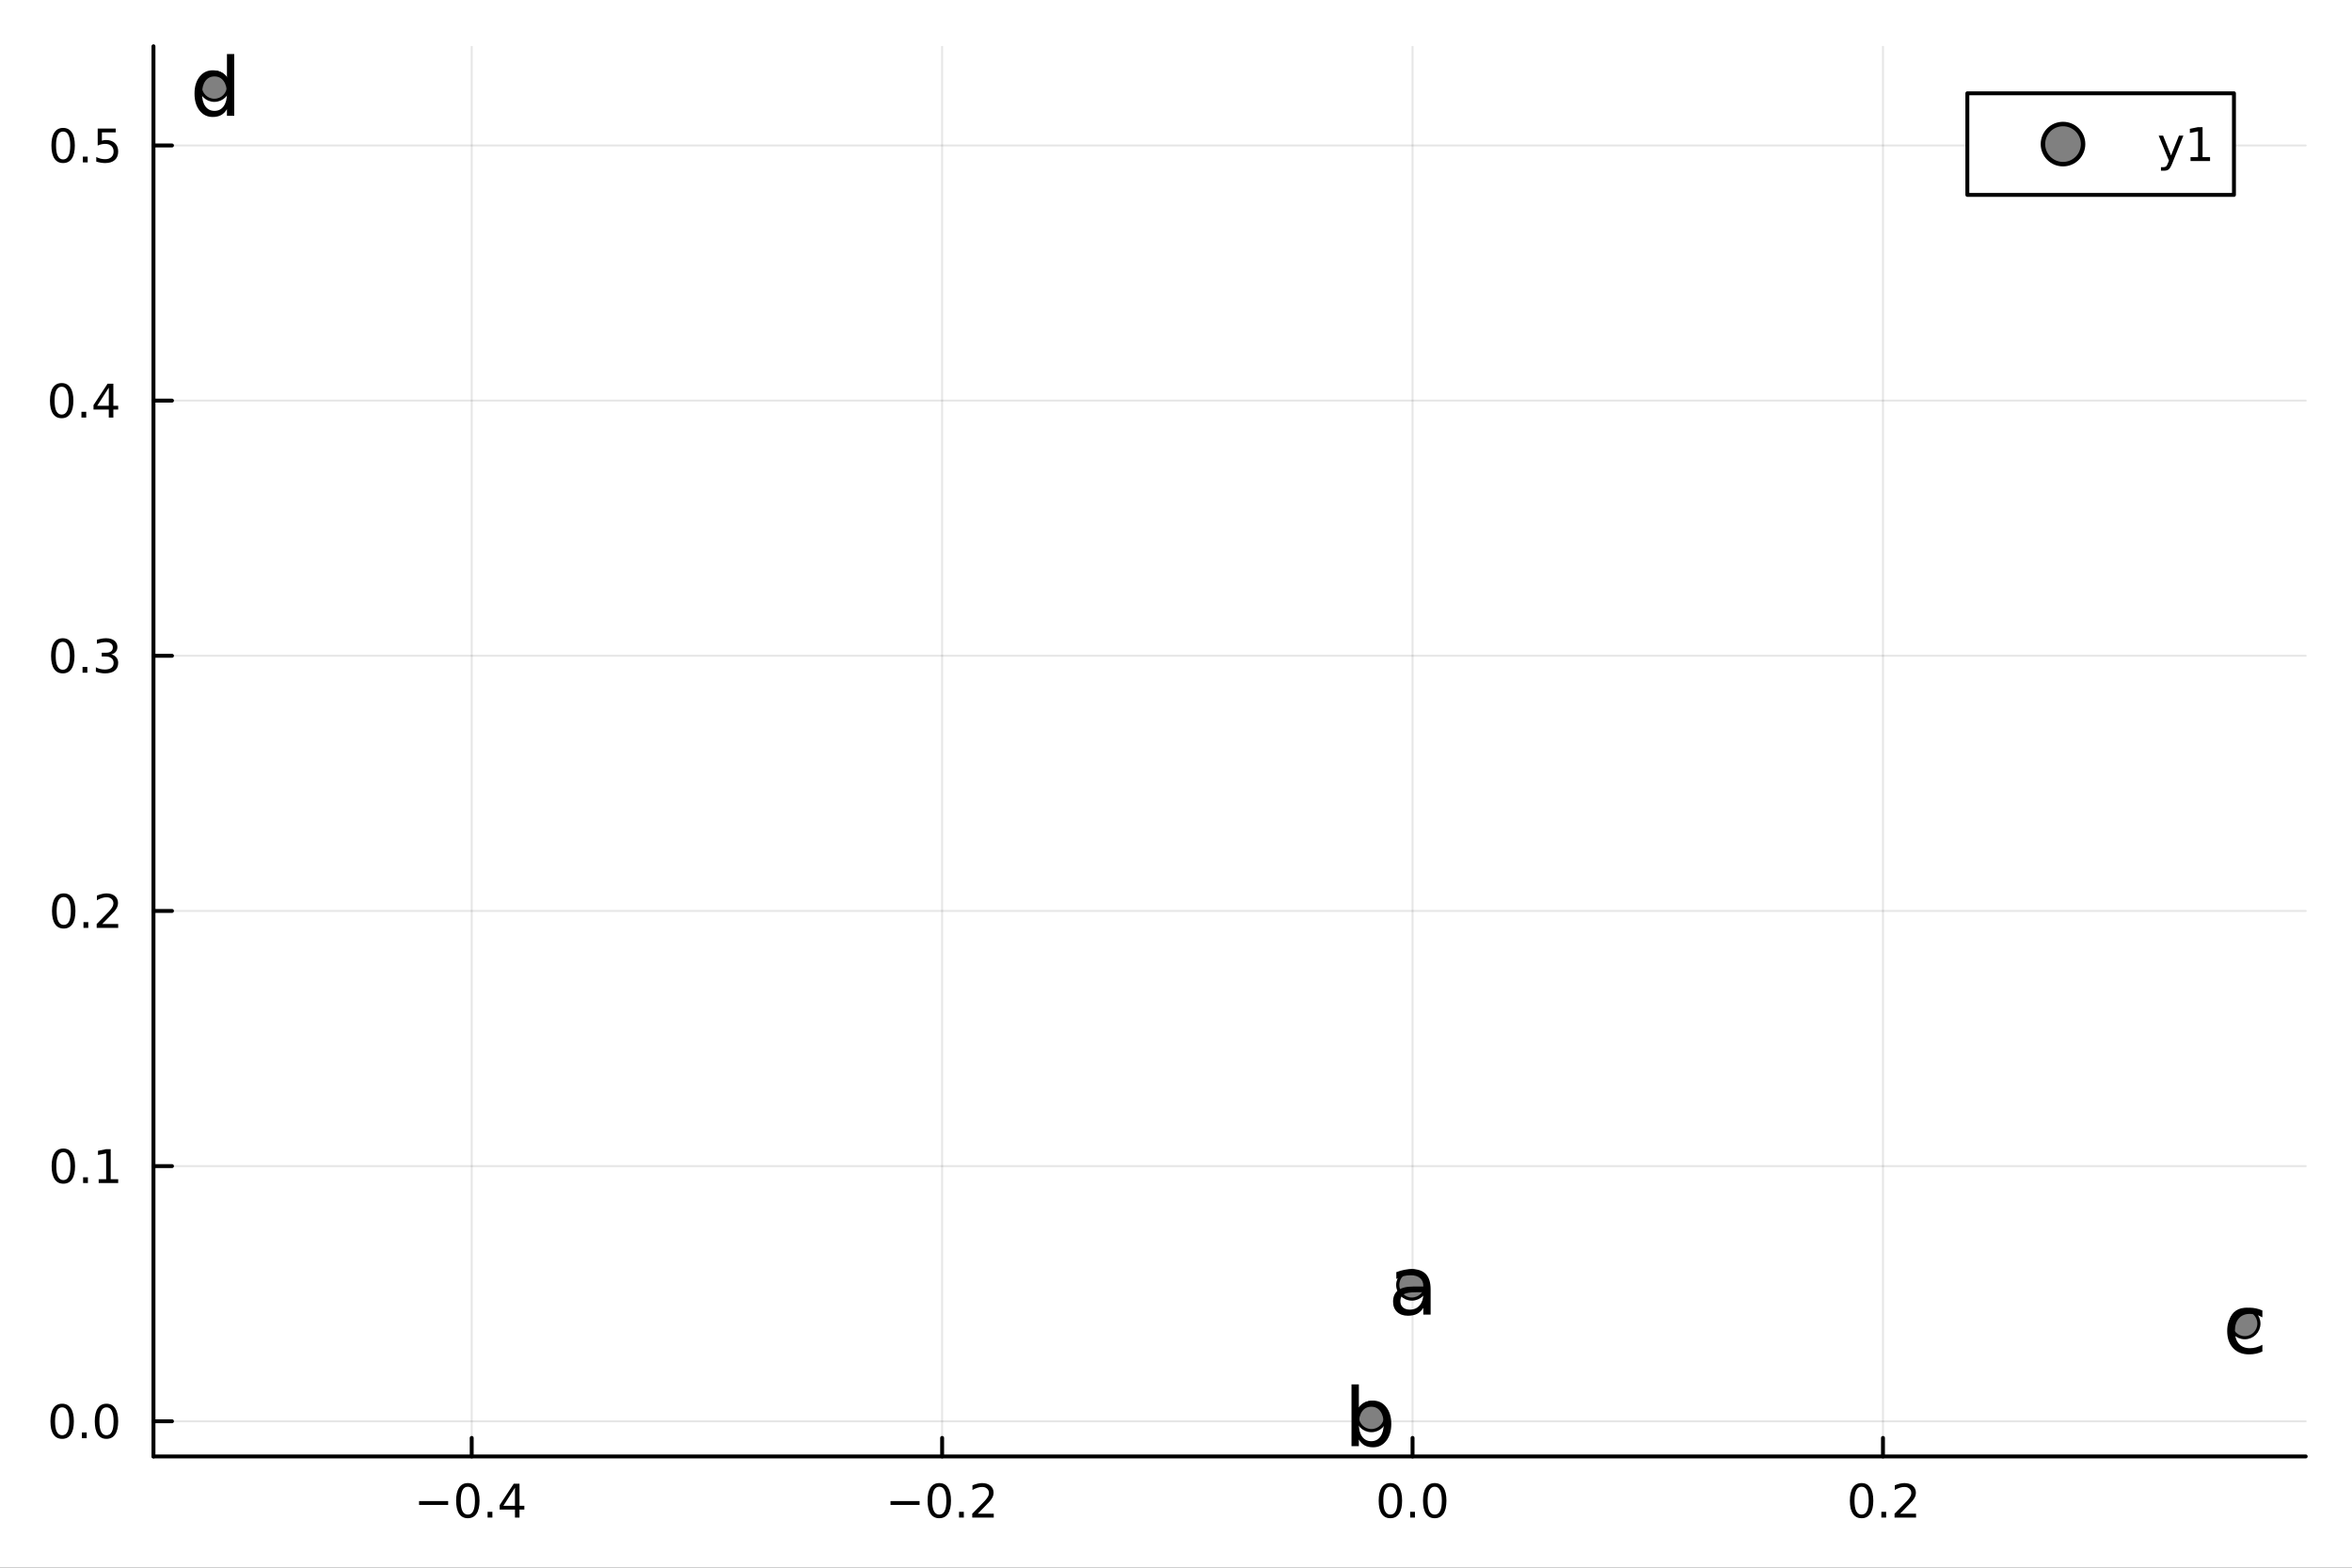 <?xml version="1.0" encoding="utf-8"?>
<svg xmlns="http://www.w3.org/2000/svg" xmlns:xlink="http://www.w3.org/1999/xlink" width="600" height="400" viewBox="0 0 2400 1600">
<rect x="0" y="0" width="2400" height="1600" fill="#333333" stroke="none"/>
<defs>
  <clipPath id="clip850">
    <rect x="0" y="0" width="2400" height="1600"/>
  </clipPath>
</defs>
<path clip-path="url(#clip850)" d="M0 1600 L2400 1600 L2400 0 L0 0  Z" fill="#ffffff" fill-rule="evenodd" fill-opacity="1"/>
<defs>
  <clipPath id="clip851">
    <rect x="480" y="0" width="1681" height="1600"/>
  </clipPath>
</defs>
<path clip-path="url(#clip850)" d="M156.598 1486.45 L2352.76 1486.45 L2352.76 47.244 L156.598 47.244  Z" fill="#ffffff" fill-rule="evenodd" fill-opacity="1"/>
<defs>
  <clipPath id="clip852">
    <rect x="156" y="47" width="2197" height="1440"/>
  </clipPath>
</defs>
<polyline clip-path="url(#clip852)" style="stroke:#000000; stroke-linecap:round; stroke-linejoin:round; stroke-width:2; stroke-opacity:0.1; fill:none" points="481.332,1486.45 481.332,47.244 "/>
<polyline clip-path="url(#clip852)" style="stroke:#000000; stroke-linecap:round; stroke-linejoin:round; stroke-width:2; stroke-opacity:0.1; fill:none" points="961.355,1486.45 961.355,47.244 "/>
<polyline clip-path="url(#clip852)" style="stroke:#000000; stroke-linecap:round; stroke-linejoin:round; stroke-width:2; stroke-opacity:0.1; fill:none" points="1441.38,1486.45 1441.38,47.244 "/>
<polyline clip-path="url(#clip852)" style="stroke:#000000; stroke-linecap:round; stroke-linejoin:round; stroke-width:2; stroke-opacity:0.1; fill:none" points="1921.4,1486.45 1921.4,47.244 "/>
<polyline clip-path="url(#clip852)" style="stroke:#000000; stroke-linecap:round; stroke-linejoin:round; stroke-width:2; stroke-opacity:0.1; fill:none" points="156.598,1450.57 2352.76,1450.57 "/>
<polyline clip-path="url(#clip852)" style="stroke:#000000; stroke-linecap:round; stroke-linejoin:round; stroke-width:2; stroke-opacity:0.1; fill:none" points="156.598,1190.14 2352.76,1190.14 "/>
<polyline clip-path="url(#clip852)" style="stroke:#000000; stroke-linecap:round; stroke-linejoin:round; stroke-width:2; stroke-opacity:0.1; fill:none" points="156.598,929.722 2352.76,929.722 "/>
<polyline clip-path="url(#clip852)" style="stroke:#000000; stroke-linecap:round; stroke-linejoin:round; stroke-width:2; stroke-opacity:0.1; fill:none" points="156.598,669.3 2352.76,669.3 "/>
<polyline clip-path="url(#clip852)" style="stroke:#000000; stroke-linecap:round; stroke-linejoin:round; stroke-width:2; stroke-opacity:0.1; fill:none" points="156.598,408.877 2352.76,408.877 "/>
<polyline clip-path="url(#clip852)" style="stroke:#000000; stroke-linecap:round; stroke-linejoin:round; stroke-width:2; stroke-opacity:0.1; fill:none" points="156.598,148.454 2352.76,148.454 "/>
<polyline clip-path="url(#clip850)" style="stroke:#000000; stroke-linecap:round; stroke-linejoin:round; stroke-width:4; stroke-opacity:1; fill:none" points="156.598,1486.45 2352.76,1486.45 "/>
<polyline clip-path="url(#clip850)" style="stroke:#000000; stroke-linecap:round; stroke-linejoin:round; stroke-width:4; stroke-opacity:1; fill:none" points="481.332,1486.45 481.332,1467.55 "/>
<polyline clip-path="url(#clip850)" style="stroke:#000000; stroke-linecap:round; stroke-linejoin:round; stroke-width:4; stroke-opacity:1; fill:none" points="961.355,1486.45 961.355,1467.55 "/>
<polyline clip-path="url(#clip850)" style="stroke:#000000; stroke-linecap:round; stroke-linejoin:round; stroke-width:4; stroke-opacity:1; fill:none" points="1441.38,1486.45 1441.38,1467.55 "/>
<polyline clip-path="url(#clip850)" style="stroke:#000000; stroke-linecap:round; stroke-linejoin:round; stroke-width:4; stroke-opacity:1; fill:none" points="1921.4,1486.45 1921.4,1467.55 "/>
<path clip-path="url(#clip850)" d="M427.617 1532.02 L457.293 1532.02 L457.293 1535.95 L427.617 1535.95 L427.617 1532.02 Z" fill="#000000" fill-rule="nonzero" fill-opacity="1" /><path clip-path="url(#clip850)" d="M477.385 1517.37 Q473.774 1517.37 471.945 1520.93 Q470.14 1524.47 470.14 1531.6 Q470.14 1538.71 471.945 1542.27 Q473.774 1545.82 477.385 1545.82 Q481.019 1545.82 482.825 1542.27 Q484.654 1538.71 484.654 1531.6 Q484.654 1524.47 482.825 1520.93 Q481.019 1517.37 477.385 1517.37 M477.385 1513.66 Q483.195 1513.66 486.251 1518.27 Q489.33 1522.85 489.33 1531.6 Q489.33 1540.33 486.251 1544.94 Q483.195 1549.52 477.385 1549.52 Q471.575 1549.52 468.496 1544.94 Q465.441 1540.33 465.441 1531.6 Q465.441 1522.85 468.496 1518.27 Q471.575 1513.66 477.385 1513.66 Z" fill="#000000" fill-rule="nonzero" fill-opacity="1" /><path clip-path="url(#clip850)" d="M497.547 1542.97 L502.431 1542.97 L502.431 1548.85 L497.547 1548.85 L497.547 1542.97 Z" fill="#000000" fill-rule="nonzero" fill-opacity="1" /><path clip-path="url(#clip850)" d="M525.464 1518.36 L513.658 1536.81 L525.464 1536.81 L525.464 1518.36 M524.237 1514.29 L530.116 1514.29 L530.116 1536.81 L535.047 1536.81 L535.047 1540.7 L530.116 1540.7 L530.116 1548.85 L525.464 1548.85 L525.464 1540.7 L509.862 1540.7 L509.862 1536.19 L524.237 1514.29 Z" fill="#000000" fill-rule="nonzero" fill-opacity="1" /><path clip-path="url(#clip850)" d="M908.682 1532.02 L938.358 1532.02 L938.358 1535.95 L908.682 1535.95 L908.682 1532.02 Z" fill="#000000" fill-rule="nonzero" fill-opacity="1" /><path clip-path="url(#clip850)" d="M958.45 1517.37 Q954.839 1517.37 953.011 1520.93 Q951.205 1524.47 951.205 1531.6 Q951.205 1538.71 953.011 1542.27 Q954.839 1545.82 958.45 1545.82 Q962.085 1545.82 963.89 1542.27 Q965.719 1538.71 965.719 1531.6 Q965.719 1524.47 963.89 1520.93 Q962.085 1517.37 958.45 1517.37 M958.45 1513.66 Q964.261 1513.66 967.316 1518.27 Q970.395 1522.85 970.395 1531.6 Q970.395 1540.33 967.316 1544.94 Q964.261 1549.52 958.45 1549.52 Q952.64 1549.52 949.562 1544.94 Q946.506 1540.33 946.506 1531.6 Q946.506 1522.85 949.562 1518.27 Q952.64 1513.66 958.45 1513.66 Z" fill="#000000" fill-rule="nonzero" fill-opacity="1" /><path clip-path="url(#clip850)" d="M978.612 1542.97 L983.497 1542.97 L983.497 1548.85 L978.612 1548.85 L978.612 1542.97 Z" fill="#000000" fill-rule="nonzero" fill-opacity="1" /><path clip-path="url(#clip850)" d="M997.709 1544.91 L1014.03 1544.91 L1014.03 1548.85 L992.085 1548.85 L992.085 1544.91 Q994.747 1542.16 999.33 1537.53 Q1003.94 1532.88 1005.12 1531.53 Q1007.36 1529.01 1008.24 1527.27 Q1009.14 1525.51 1009.14 1523.82 Q1009.14 1521.07 1007.2 1519.33 Q1005.28 1517.6 1002.18 1517.6 Q999.978 1517.6 997.524 1518.36 Q995.094 1519.13 992.316 1520.68 L992.316 1515.95 Q995.14 1514.82 997.594 1514.24 Q1000.05 1513.66 1002.08 1513.66 Q1007.45 1513.66 1010.65 1516.35 Q1013.84 1519.03 1013.84 1523.52 Q1013.84 1525.65 1013.03 1527.57 Q1012.25 1529.47 1010.14 1532.07 Q1009.56 1532.74 1006.46 1535.95 Q1003.36 1539.15 997.709 1544.91 Z" fill="#000000" fill-rule="nonzero" fill-opacity="1" /><path clip-path="url(#clip850)" d="M1418.76 1517.37 Q1415.15 1517.37 1413.32 1520.93 Q1411.52 1524.47 1411.52 1531.6 Q1411.52 1538.71 1413.32 1542.27 Q1415.15 1545.82 1418.76 1545.82 Q1422.4 1545.82 1424.2 1542.27 Q1426.03 1538.71 1426.03 1531.6 Q1426.03 1524.47 1424.2 1520.93 Q1422.4 1517.37 1418.76 1517.37 M1418.76 1513.66 Q1424.57 1513.66 1427.63 1518.27 Q1430.71 1522.85 1430.71 1531.6 Q1430.71 1540.33 1427.63 1544.94 Q1424.57 1549.52 1418.76 1549.52 Q1412.95 1549.52 1409.87 1544.94 Q1406.82 1540.33 1406.82 1531.6 Q1406.82 1522.85 1409.87 1518.27 Q1412.95 1513.66 1418.76 1513.66 Z" fill="#000000" fill-rule="nonzero" fill-opacity="1" /><path clip-path="url(#clip850)" d="M1438.93 1542.97 L1443.81 1542.97 L1443.81 1548.85 L1438.93 1548.85 L1438.93 1542.97 Z" fill="#000000" fill-rule="nonzero" fill-opacity="1" /><path clip-path="url(#clip850)" d="M1463.99 1517.37 Q1460.38 1517.37 1458.55 1520.93 Q1456.75 1524.47 1456.75 1531.6 Q1456.75 1538.71 1458.55 1542.27 Q1460.38 1545.82 1463.99 1545.82 Q1467.63 1545.82 1469.43 1542.27 Q1471.26 1538.71 1471.26 1531.6 Q1471.26 1524.47 1469.43 1520.93 Q1467.63 1517.37 1463.99 1517.37 M1463.99 1513.66 Q1469.8 1513.66 1472.86 1518.27 Q1475.94 1522.85 1475.94 1531.6 Q1475.94 1540.33 1472.86 1544.94 Q1469.8 1549.52 1463.99 1549.52 Q1458.18 1549.52 1455.11 1544.94 Q1452.05 1540.33 1452.05 1531.6 Q1452.05 1522.85 1455.11 1518.27 Q1458.18 1513.66 1463.99 1513.66 Z" fill="#000000" fill-rule="nonzero" fill-opacity="1" /><path clip-path="url(#clip850)" d="M1899.59 1517.37 Q1895.97 1517.37 1894.15 1520.93 Q1892.34 1524.47 1892.34 1531.6 Q1892.34 1538.71 1894.15 1542.27 Q1895.97 1545.82 1899.59 1545.82 Q1903.22 1545.82 1905.03 1542.27 Q1906.85 1538.71 1906.85 1531.6 Q1906.85 1524.47 1905.03 1520.93 Q1903.22 1517.37 1899.59 1517.37 M1899.59 1513.66 Q1905.4 1513.66 1908.45 1518.27 Q1911.53 1522.85 1911.53 1531.6 Q1911.53 1540.33 1908.45 1544.94 Q1905.4 1549.52 1899.59 1549.52 Q1893.78 1549.52 1890.7 1544.94 Q1887.64 1540.33 1887.64 1531.6 Q1887.64 1522.85 1890.7 1518.27 Q1893.78 1513.66 1899.59 1513.66 Z" fill="#000000" fill-rule="nonzero" fill-opacity="1" /><path clip-path="url(#clip850)" d="M1919.75 1542.97 L1924.63 1542.97 L1924.63 1548.85 L1919.75 1548.85 L1919.75 1542.97 Z" fill="#000000" fill-rule="nonzero" fill-opacity="1" /><path clip-path="url(#clip850)" d="M1938.84 1544.91 L1955.16 1544.91 L1955.16 1548.85 L1933.22 1548.85 L1933.22 1544.91 Q1935.88 1542.16 1940.46 1537.53 Q1945.07 1532.88 1946.25 1531.53 Q1948.5 1529.01 1949.38 1527.27 Q1950.28 1525.51 1950.28 1523.82 Q1950.28 1521.07 1948.34 1519.33 Q1946.41 1517.6 1943.31 1517.6 Q1941.11 1517.6 1938.66 1518.36 Q1936.23 1519.13 1933.45 1520.68 L1933.45 1515.95 Q1936.28 1514.82 1938.73 1514.24 Q1941.18 1513.66 1943.22 1513.66 Q1948.59 1513.66 1951.78 1516.35 Q1954.98 1519.03 1954.98 1523.52 Q1954.98 1525.65 1954.17 1527.57 Q1953.38 1529.47 1951.28 1532.07 Q1950.7 1532.74 1947.59 1535.95 Q1944.49 1539.15 1938.84 1544.91 Z" fill="#000000" fill-rule="nonzero" fill-opacity="1" /><polyline clip-path="url(#clip850)" style="stroke:#000000; stroke-linecap:round; stroke-linejoin:round; stroke-width:4; stroke-opacity:1; fill:none" points="156.598,1486.45 156.598,47.244 "/>
<polyline clip-path="url(#clip850)" style="stroke:#000000; stroke-linecap:round; stroke-linejoin:round; stroke-width:4; stroke-opacity:1; fill:none" points="156.598,1450.57 175.496,1450.57 "/>
<polyline clip-path="url(#clip850)" style="stroke:#000000; stroke-linecap:round; stroke-linejoin:round; stroke-width:4; stroke-opacity:1; fill:none" points="156.598,1190.14 175.496,1190.14 "/>
<polyline clip-path="url(#clip850)" style="stroke:#000000; stroke-linecap:round; stroke-linejoin:round; stroke-width:4; stroke-opacity:1; fill:none" points="156.598,929.722 175.496,929.722 "/>
<polyline clip-path="url(#clip850)" style="stroke:#000000; stroke-linecap:round; stroke-linejoin:round; stroke-width:4; stroke-opacity:1; fill:none" points="156.598,669.3 175.496,669.3 "/>
<polyline clip-path="url(#clip850)" style="stroke:#000000; stroke-linecap:round; stroke-linejoin:round; stroke-width:4; stroke-opacity:1; fill:none" points="156.598,408.877 175.496,408.877 "/>
<polyline clip-path="url(#clip850)" style="stroke:#000000; stroke-linecap:round; stroke-linejoin:round; stroke-width:4; stroke-opacity:1; fill:none" points="156.598,148.454 175.496,148.454 "/>
<path clip-path="url(#clip850)" d="M63.423 1436.37 Q59.812 1436.37 57.983 1439.93 Q56.177 1443.47 56.177 1450.6 Q56.177 1457.71 57.983 1461.27 Q59.812 1464.82 63.423 1464.82 Q67.057 1464.82 68.862 1461.27 Q70.691 1457.71 70.691 1450.6 Q70.691 1443.47 68.862 1439.93 Q67.057 1436.37 63.423 1436.37 M63.423 1432.66 Q69.233 1432.66 72.288 1437.27 Q75.367 1441.85 75.367 1450.6 Q75.367 1459.33 72.288 1463.94 Q69.233 1468.52 63.423 1468.52 Q57.612 1468.52 54.534 1463.94 Q51.478 1459.33 51.478 1450.6 Q51.478 1441.85 54.534 1437.27 Q57.612 1432.66 63.423 1432.66 Z" fill="#000000" fill-rule="nonzero" fill-opacity="1" /><path clip-path="url(#clip850)" d="M83.585 1461.97 L88.469 1461.97 L88.469 1467.85 L83.585 1467.85 L83.585 1461.97 Z" fill="#000000" fill-rule="nonzero" fill-opacity="1" /><path clip-path="url(#clip850)" d="M108.654 1436.37 Q105.043 1436.37 103.214 1439.93 Q101.409 1443.47 101.409 1450.6 Q101.409 1457.71 103.214 1461.27 Q105.043 1464.82 108.654 1464.82 Q112.288 1464.82 114.094 1461.27 Q115.922 1457.71 115.922 1450.6 Q115.922 1443.47 114.094 1439.93 Q112.288 1436.37 108.654 1436.37 M108.654 1432.66 Q114.464 1432.66 117.52 1437.27 Q120.598 1441.85 120.598 1450.6 Q120.598 1459.33 117.52 1463.94 Q114.464 1468.52 108.654 1468.52 Q102.844 1468.52 99.765 1463.94 Q96.71 1459.33 96.71 1450.6 Q96.71 1441.85 99.765 1437.27 Q102.844 1432.66 108.654 1432.66 Z" fill="#000000" fill-rule="nonzero" fill-opacity="1" /><path clip-path="url(#clip850)" d="M64.65 1175.94 Q61.038 1175.94 59.21 1179.51 Q57.404 1183.05 57.404 1190.18 Q57.404 1197.29 59.21 1200.85 Q61.038 1204.39 64.65 1204.39 Q68.284 1204.39 70.089 1200.85 Q71.918 1197.29 71.918 1190.18 Q71.918 1183.05 70.089 1179.51 Q68.284 1175.94 64.65 1175.94 M64.65 1172.24 Q70.46 1172.24 73.515 1176.85 Q76.594 1181.43 76.594 1190.18 Q76.594 1198.91 73.515 1203.51 Q70.46 1208.1 64.65 1208.1 Q58.839 1208.1 55.761 1203.51 Q52.705 1198.91 52.705 1190.18 Q52.705 1181.43 55.761 1176.85 Q58.839 1172.24 64.65 1172.24 Z" fill="#000000" fill-rule="nonzero" fill-opacity="1" /><path clip-path="url(#clip850)" d="M84.811 1201.55 L89.696 1201.55 L89.696 1207.42 L84.811 1207.42 L84.811 1201.55 Z" fill="#000000" fill-rule="nonzero" fill-opacity="1" /><path clip-path="url(#clip850)" d="M100.691 1203.49 L108.33 1203.49 L108.33 1177.12 L100.02 1178.79 L100.02 1174.53 L108.283 1172.86 L112.959 1172.86 L112.959 1203.49 L120.598 1203.49 L120.598 1207.42 L100.691 1207.42 L100.691 1203.49 Z" fill="#000000" fill-rule="nonzero" fill-opacity="1" /><path clip-path="url(#clip850)" d="M65.02 915.521 Q61.409 915.521 59.58 919.086 Q57.775 922.627 57.775 929.757 Q57.775 936.863 59.58 940.428 Q61.409 943.97 65.02 943.97 Q68.654 943.97 70.46 940.428 Q72.288 936.863 72.288 929.757 Q72.288 922.627 70.46 919.086 Q68.654 915.521 65.02 915.521 M65.02 911.817 Q70.83 911.817 73.885 916.424 Q76.964 921.007 76.964 929.757 Q76.964 938.484 73.885 943.09 Q70.83 947.674 65.02 947.674 Q59.21 947.674 56.131 943.09 Q53.075 938.484 53.075 929.757 Q53.075 921.007 56.131 916.424 Q59.21 911.817 65.02 911.817 Z" fill="#000000" fill-rule="nonzero" fill-opacity="1" /><path clip-path="url(#clip850)" d="M85.182 941.123 L90.066 941.123 L90.066 947.002 L85.182 947.002 L85.182 941.123 Z" fill="#000000" fill-rule="nonzero" fill-opacity="1" /><path clip-path="url(#clip850)" d="M104.279 943.067 L120.598 943.067 L120.598 947.002 L98.654 947.002 L98.654 943.067 Q101.316 940.312 105.899 935.683 Q110.506 931.03 111.686 929.688 Q113.932 927.164 114.811 925.428 Q115.714 923.669 115.714 921.979 Q115.714 919.225 113.77 917.488 Q111.848 915.752 108.746 915.752 Q106.547 915.752 104.094 916.516 Q101.663 917.28 98.885 918.831 L98.885 914.109 Q101.709 912.975 104.163 912.396 Q106.617 911.817 108.654 911.817 Q114.024 911.817 117.219 914.502 Q120.413 917.188 120.413 921.678 Q120.413 923.808 119.603 925.729 Q118.816 927.627 116.709 930.22 Q116.131 930.891 113.029 934.109 Q109.927 937.303 104.279 943.067 Z" fill="#000000" fill-rule="nonzero" fill-opacity="1" /><path clip-path="url(#clip850)" d="M64.071 655.098 Q60.46 655.098 58.631 658.663 Q56.825 662.205 56.825 669.334 Q56.825 676.441 58.631 680.006 Q60.46 683.547 64.071 683.547 Q67.705 683.547 69.51 680.006 Q71.339 676.441 71.339 669.334 Q71.339 662.205 69.51 658.663 Q67.705 655.098 64.071 655.098 M64.071 651.395 Q69.881 651.395 72.936 656.001 Q76.015 660.584 76.015 669.334 Q76.015 678.061 72.936 682.668 Q69.881 687.251 64.071 687.251 Q58.261 687.251 55.182 682.668 Q52.126 678.061 52.126 669.334 Q52.126 660.584 55.182 656.001 Q58.261 651.395 64.071 651.395 Z" fill="#000000" fill-rule="nonzero" fill-opacity="1" /><path clip-path="url(#clip850)" d="M84.233 680.7 L89.117 680.7 L89.117 686.58 L84.233 686.58 L84.233 680.7 Z" fill="#000000" fill-rule="nonzero" fill-opacity="1" /><path clip-path="url(#clip850)" d="M113.469 667.945 Q116.825 668.663 118.7 670.932 Q120.598 673.2 120.598 676.533 Q120.598 681.649 117.08 684.45 Q113.561 687.251 107.08 687.251 Q104.904 687.251 102.589 686.811 Q100.297 686.394 97.844 685.538 L97.844 681.024 Q99.788 682.158 102.103 682.737 Q104.418 683.316 106.941 683.316 Q111.339 683.316 113.631 681.58 Q115.945 679.844 115.945 676.533 Q115.945 673.478 113.793 671.765 Q111.663 670.029 107.844 670.029 L103.816 670.029 L103.816 666.186 L108.029 666.186 Q111.478 666.186 113.307 664.82 Q115.135 663.432 115.135 660.839 Q115.135 658.177 113.237 656.765 Q111.362 655.33 107.844 655.33 Q105.922 655.33 103.723 655.746 Q101.524 656.163 98.885 657.043 L98.885 652.876 Q101.547 652.135 103.862 651.765 Q106.2 651.395 108.26 651.395 Q113.584 651.395 116.686 653.825 Q119.788 656.233 119.788 660.353 Q119.788 663.223 118.145 665.214 Q116.501 667.182 113.469 667.945 Z" fill="#000000" fill-rule="nonzero" fill-opacity="1" /><path clip-path="url(#clip850)" d="M62.937 394.676 Q59.325 394.676 57.497 398.24 Q55.691 401.782 55.691 408.912 Q55.691 416.018 57.497 419.583 Q59.325 423.125 62.937 423.125 Q66.571 423.125 68.376 419.583 Q70.205 416.018 70.205 408.912 Q70.205 401.782 68.376 398.24 Q66.571 394.676 62.937 394.676 M62.937 390.972 Q68.747 390.972 71.802 395.578 Q74.881 400.162 74.881 408.912 Q74.881 417.638 71.802 422.245 Q68.747 426.828 62.937 426.828 Q57.126 426.828 54.048 422.245 Q50.992 417.638 50.992 408.912 Q50.992 400.162 54.048 395.578 Q57.126 390.972 62.937 390.972 Z" fill="#000000" fill-rule="nonzero" fill-opacity="1" /><path clip-path="url(#clip850)" d="M83.098 420.277 L87.983 420.277 L87.983 426.157 L83.098 426.157 L83.098 420.277 Z" fill="#000000" fill-rule="nonzero" fill-opacity="1" /><path clip-path="url(#clip850)" d="M111.015 395.671 L99.21 414.12 L111.015 414.12 L111.015 395.671 M109.788 391.597 L115.668 391.597 L115.668 414.12 L120.598 414.12 L120.598 418.009 L115.668 418.009 L115.668 426.157 L111.015 426.157 L111.015 418.009 L95.413 418.009 L95.413 413.495 L109.788 391.597 Z" fill="#000000" fill-rule="nonzero" fill-opacity="1" /><path clip-path="url(#clip850)" d="M64.418 134.253 Q60.807 134.253 58.978 137.818 Q57.173 141.359 57.173 148.489 Q57.173 155.596 58.978 159.16 Q60.807 162.702 64.418 162.702 Q68.052 162.702 69.858 159.16 Q71.686 155.596 71.686 148.489 Q71.686 141.359 69.858 137.818 Q68.052 134.253 64.418 134.253 M64.418 130.549 Q70.228 130.549 73.284 135.156 Q76.362 139.739 76.362 148.489 Q76.362 157.216 73.284 161.822 Q70.228 166.406 64.418 166.406 Q58.608 166.406 55.529 161.822 Q52.474 157.216 52.474 148.489 Q52.474 139.739 55.529 135.156 Q58.608 130.549 64.418 130.549 Z" fill="#000000" fill-rule="nonzero" fill-opacity="1" /><path clip-path="url(#clip850)" d="M84.58 159.855 L89.464 159.855 L89.464 165.734 L84.58 165.734 L84.58 159.855 Z" fill="#000000" fill-rule="nonzero" fill-opacity="1" /><path clip-path="url(#clip850)" d="M99.696 131.174 L118.052 131.174 L118.052 135.11 L103.978 135.11 L103.978 143.582 Q104.996 143.234 106.015 143.072 Q107.033 142.887 108.052 142.887 Q113.839 142.887 117.219 146.059 Q120.598 149.23 120.598 154.646 Q120.598 160.225 117.126 163.327 Q113.654 166.406 107.334 166.406 Q105.159 166.406 102.89 166.035 Q100.645 165.665 98.237 164.924 L98.237 160.225 Q100.321 161.359 102.543 161.915 Q104.765 162.47 107.242 162.47 Q111.246 162.47 113.584 160.364 Q115.922 158.258 115.922 154.646 Q115.922 151.035 113.584 148.929 Q111.246 146.822 107.242 146.822 Q105.367 146.822 103.492 147.239 Q101.64 147.656 99.696 148.535 L99.696 131.174 Z" fill="#000000" fill-rule="nonzero" fill-opacity="1" /><circle clip-path="url(#clip852)" cx="1440.66" cy="1311.45" r="14.4" fill="#808080" fill-rule="evenodd" fill-opacity="1" stroke="#000000" stroke-opacity="1" stroke-width="3.2"/>
<circle clip-path="url(#clip852)" cx="1399.39" cy="1445.72" r="14.4" fill="#808080" fill-rule="evenodd" fill-opacity="1" stroke="#000000" stroke-opacity="1" stroke-width="3.2"/>
<circle clip-path="url(#clip852)" cx="2290.6" cy="1350.88" r="14.4" fill="#808080" fill-rule="evenodd" fill-opacity="1" stroke="#000000" stroke-opacity="1" stroke-width="3.2"/>
<circle clip-path="url(#clip852)" cx="218.754" cy="87.976" r="14.4" fill="#808080" fill-rule="evenodd" fill-opacity="1" stroke="#000000" stroke-opacity="1" stroke-width="3.2"/>
<path clip-path="url(#clip850)" d="M1444.95 1318.88 Q1435.92 1318.88 1432.43 1320.95 Q1428.95 1323.01 1428.95 1328 Q1428.95 1331.97 1431.54 1334.32 Q1434.18 1336.63 1438.67 1336.63 Q1444.87 1336.63 1448.6 1332.25 Q1452.36 1327.83 1452.36 1320.54 L1452.36 1318.88 L1444.95 1318.88 M1459.82 1315.8 L1459.82 1341.69 L1452.36 1341.69 L1452.36 1334.8 Q1449.81 1338.93 1446 1340.92 Q1442.2 1342.86 1436.69 1342.86 Q1429.72 1342.86 1425.59 1338.97 Q1421.5 1335.05 1421.5 1328.48 Q1421.5 1320.83 1426.6 1316.94 Q1431.74 1313.05 1441.91 1313.05 L1452.36 1313.05 L1452.36 1312.32 Q1452.36 1307.18 1448.96 1304.38 Q1445.6 1301.54 1439.48 1301.54 Q1435.59 1301.54 1431.91 1302.48 Q1428.22 1303.41 1424.82 1305.27 L1424.82 1298.38 Q1428.91 1296.81 1432.76 1296.04 Q1436.61 1295.23 1440.25 1295.23 Q1450.1 1295.23 1454.96 1300.33 Q1459.82 1305.43 1459.82 1315.8 Z" fill="#000000" fill-rule="nonzero" fill-opacity="1" /><path clip-path="url(#clip850)" d="M1411.94 1453.31 Q1411.94 1445.09 1408.54 1440.43 Q1405.18 1435.73 1399.26 1435.73 Q1393.35 1435.73 1389.95 1440.43 Q1386.59 1445.09 1386.59 1453.31 Q1386.59 1461.53 1389.95 1466.23 Q1393.35 1470.89 1399.26 1470.89 Q1405.18 1470.89 1408.54 1466.23 Q1411.94 1461.53 1411.94 1453.31 M1386.59 1437.47 Q1388.93 1433.42 1392.5 1431.48 Q1396.11 1429.49 1401.09 1429.49 Q1409.35 1429.49 1414.5 1436.05 Q1419.68 1442.62 1419.68 1453.31 Q1419.68 1464.01 1414.5 1470.57 Q1409.35 1477.13 1401.09 1477.13 Q1396.11 1477.13 1392.5 1475.19 Q1388.93 1473.2 1386.59 1469.15 L1386.59 1475.96 L1379.09 1475.96 L1379.09 1412.92 L1386.59 1412.92 L1386.59 1437.47 Z" fill="#000000" fill-rule="nonzero" fill-opacity="1" /><path clip-path="url(#clip850)" d="M2308.55 1337.5 L2308.55 1344.46 Q2305.39 1342.72 2302.19 1341.87 Q2299.03 1340.98 2295.79 1340.98 Q2288.53 1340.98 2284.52 1345.6 Q2280.51 1350.18 2280.51 1358.48 Q2280.51 1366.78 2284.52 1371.4 Q2288.53 1375.98 2295.79 1375.98 Q2299.03 1375.98 2302.19 1375.13 Q2305.39 1374.24 2308.55 1372.5 L2308.55 1379.38 Q2305.43 1380.84 2302.06 1381.57 Q2298.74 1382.3 2294.98 1382.3 Q2284.73 1382.3 2278.69 1375.86 Q2272.65 1369.42 2272.65 1358.48 Q2272.65 1347.38 2278.73 1341.02 Q2284.85 1334.66 2295.46 1334.66 Q2298.9 1334.66 2302.19 1335.39 Q2305.47 1336.08 2308.55 1337.5 Z" fill="#000000" fill-rule="nonzero" fill-opacity="1" /><path clip-path="url(#clip850)" d="M231.575 79.733 L231.575 55.184 L239.028 55.184 L239.028 118.216 L231.575 118.216 L231.575 111.411 Q229.225 115.462 225.62 117.447 Q222.055 119.391 217.032 119.391 Q208.809 119.391 203.624 112.829 Q198.479 106.266 198.479 95.572 Q198.479 84.877 203.624 78.315 Q208.809 71.752 217.032 71.752 Q222.055 71.752 225.62 73.737 Q229.225 75.682 231.575 79.733 M206.176 95.572 Q206.176 103.795 209.538 108.494 Q212.941 113.153 218.855 113.153 Q224.769 113.153 228.172 108.494 Q231.575 103.795 231.575 95.572 Q231.575 87.348 228.172 82.69 Q224.769 77.991 218.855 77.991 Q212.941 77.991 209.538 82.69 Q206.176 87.348 206.176 95.572 Z" fill="#000000" fill-rule="nonzero" fill-opacity="1" /><path clip-path="url(#clip850)" d="M2007.5 198.898 L2279.55 198.898 L2279.55 95.218 L2007.5 95.218  Z" fill="#ffffff" fill-rule="evenodd" fill-opacity="1"/>
<polyline clip-path="url(#clip850)" style="stroke:#000000; stroke-linecap:round; stroke-linejoin:round; stroke-width:4; stroke-opacity:1; fill:none" points="2007.5,198.898 2279.55,198.898 2279.55,95.218 2007.5,95.218 2007.5,198.898 "/>
<circle clip-path="url(#clip850)" cx="2105.11" cy="147.058" r="20.48" fill="#808080" fill-rule="evenodd" fill-opacity="1" stroke="#000000" stroke-opacity="1" stroke-width="4.551"/>
<path clip-path="url(#clip850)" d="M2216.56 166.745 Q2214.76 171.375 2213.04 172.787 Q2211.33 174.199 2208.46 174.199 L2205.06 174.199 L2205.06 170.634 L2207.56 170.634 Q2209.32 170.634 2210.29 169.8 Q2211.26 168.967 2212.44 165.865 L2213.2 163.921 L2202.72 138.412 L2207.23 138.412 L2215.33 158.689 L2223.44 138.412 L2227.95 138.412 L2216.56 166.745 Z" fill="#000000" fill-rule="nonzero" fill-opacity="1" /><path clip-path="url(#clip850)" d="M2235.24 160.402 L2242.88 160.402 L2242.88 134.037 L2234.57 135.703 L2234.57 131.444 L2242.83 129.778 L2247.51 129.778 L2247.51 160.402 L2255.15 160.402 L2255.15 164.338 L2235.24 164.338 L2235.24 160.402 Z" fill="#000000" fill-rule="nonzero" fill-opacity="1" /></svg>
